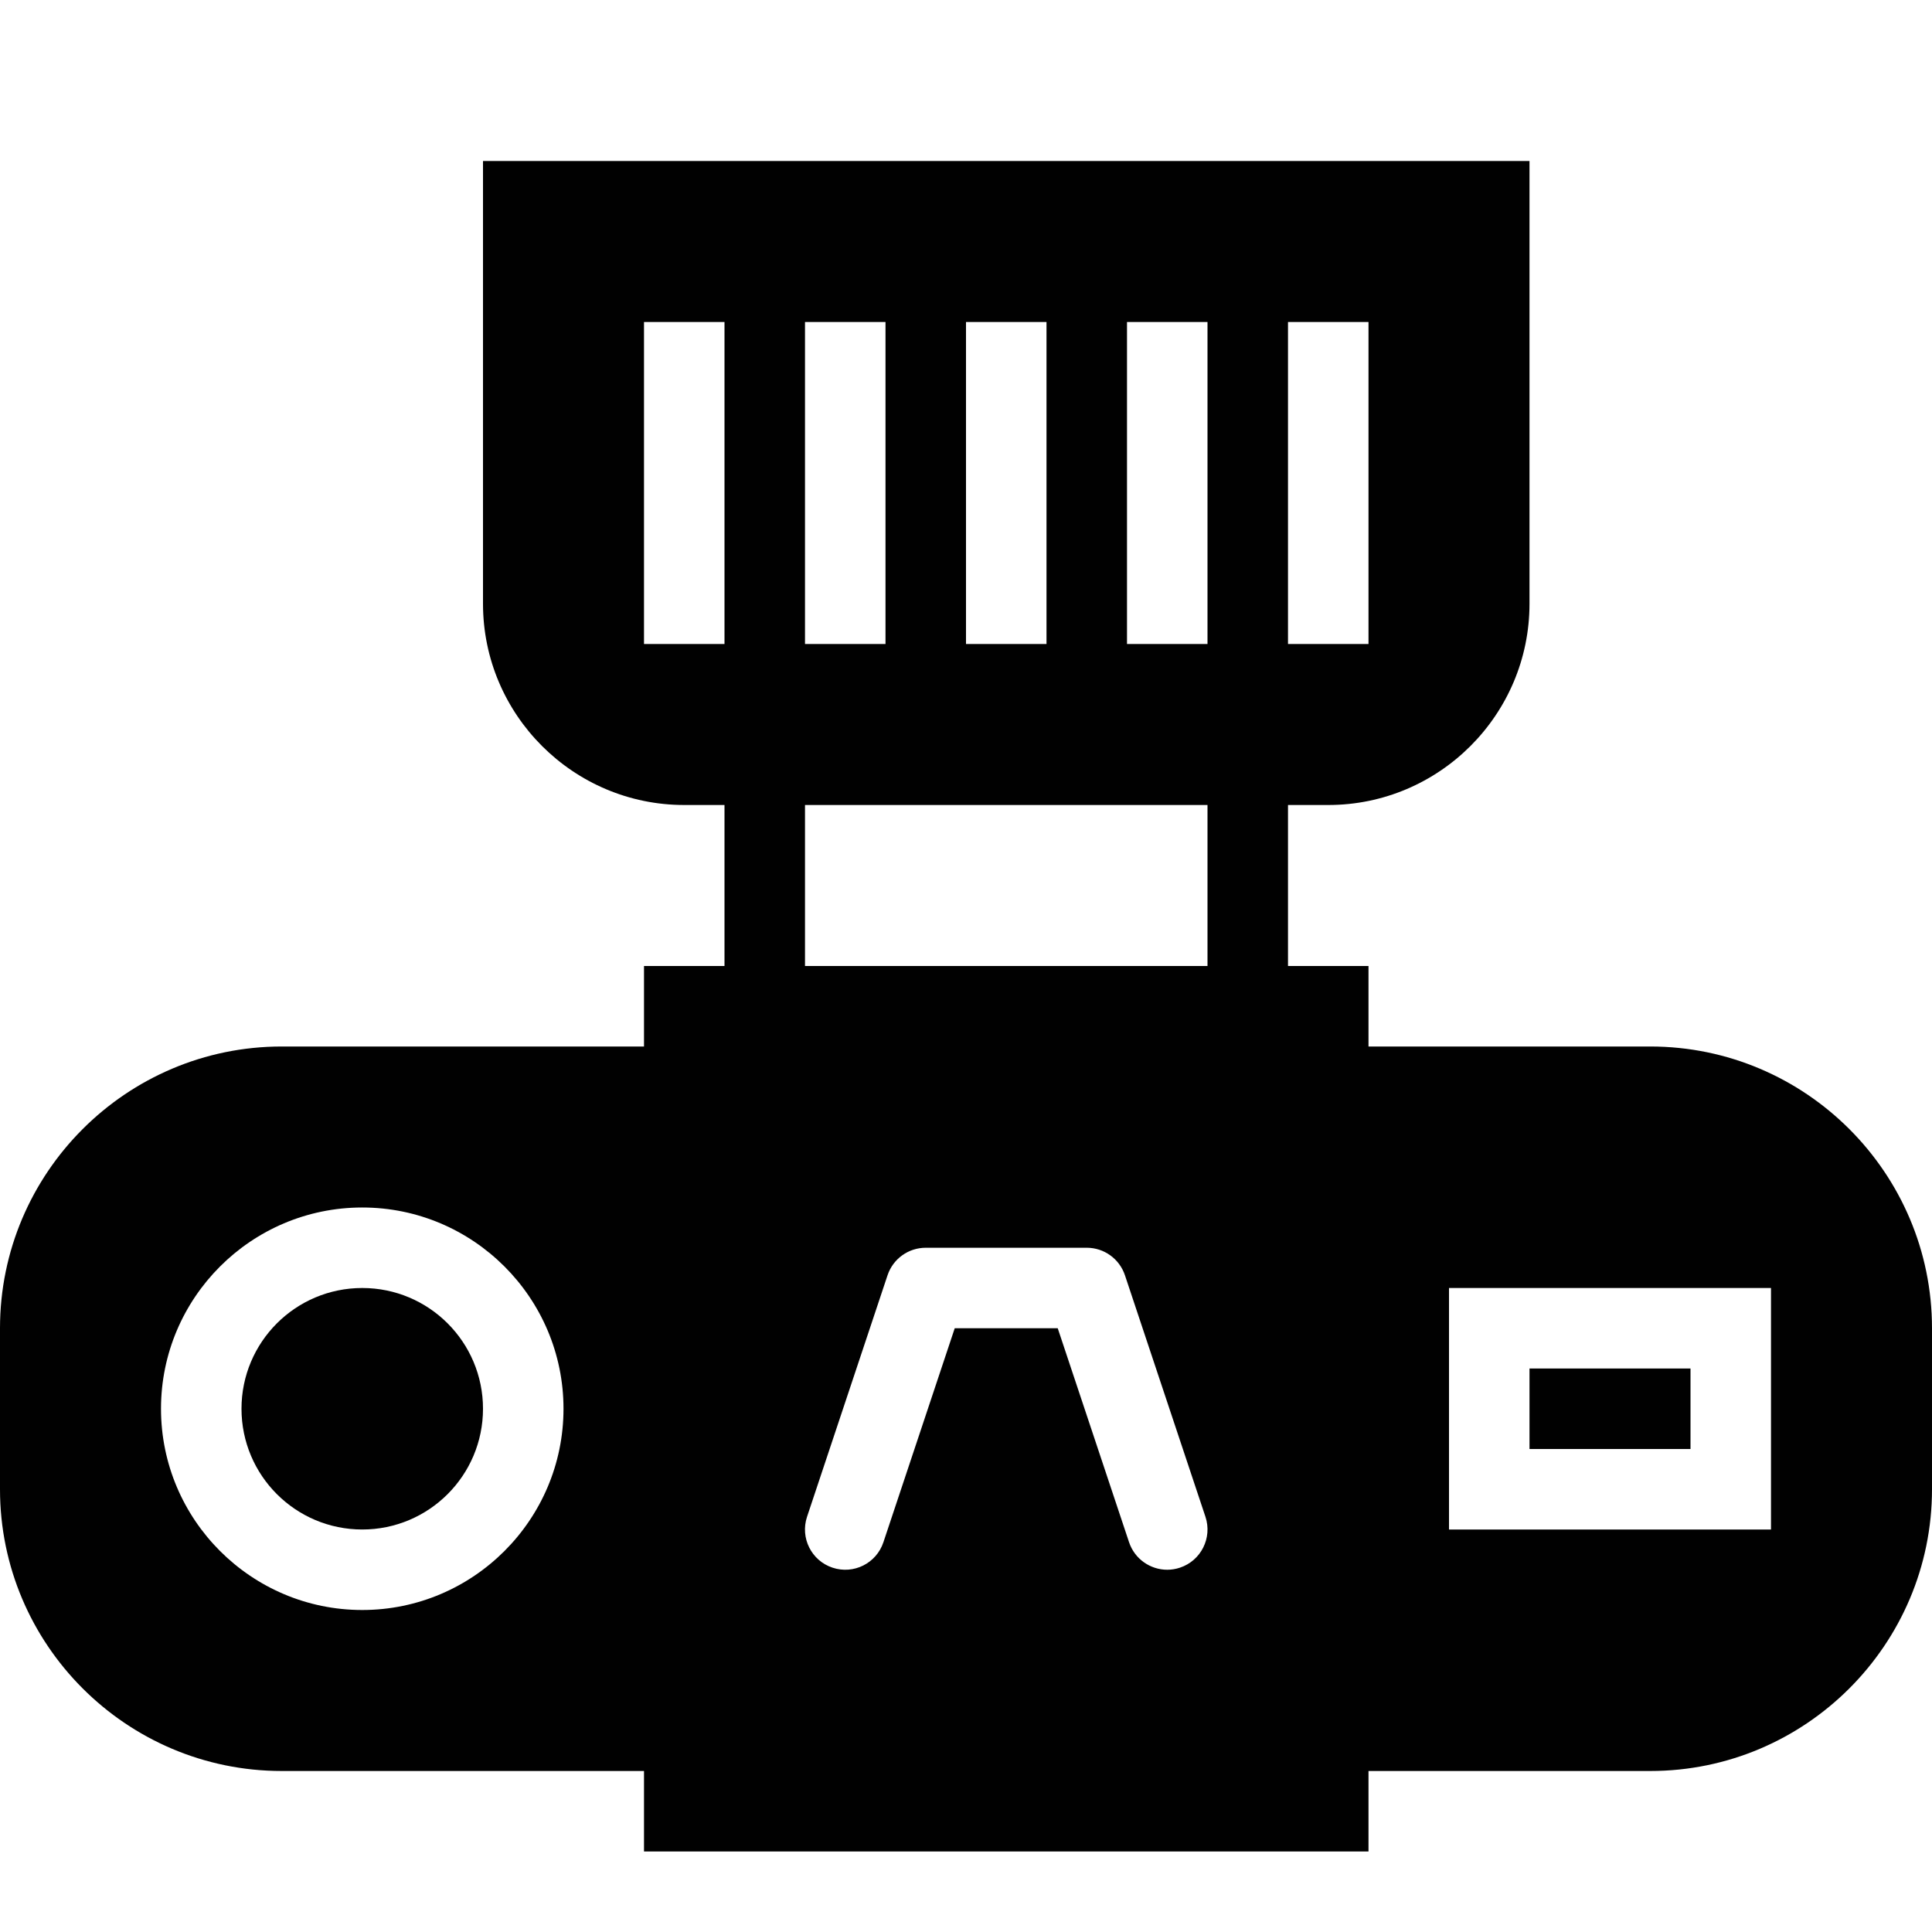 <?xml version="1.0" encoding="utf-8"?>
<!-- Generator: Adobe Illustrator 17.0.0, SVG Export Plug-In . SVG Version: 6.00 Build 0)  -->
<!DOCTYPE svg PUBLIC "-//W3C//DTD SVG 1.1//EN" "http://www.w3.org/Graphics/SVG/1.1/DTD/svg11.dtd">
<svg version="1.1" id="Layer_2" xmlns="http://www.w3.org/2000/svg" xmlns:xlink="http://www.w3.org/1999/xlink" x="0px" y="0px"
	 width="48px" height="48px" viewBox="0 0 48 48" enable-background="new 0 0 48 48" xml:space="preserve">
<g>
	<rect x="38" y="34" fill="#010101" width="4" height="2"/>
	<path fill="#010101" d="M41,26h-7v-2h-2v-4h1c2.757,0,5-2.243,5-5V4H12v11c0,2.757,2.243,5,5,5h1v4h-2v2H7c-3.86,0-7,3.141-7,7v4
		c0,3.859,3.14,7,7,7h9v2h18v-2h7c3.86,0,7-3.141,7-7v-4C48,29.141,44.86,26,41,26z M32,8h2v8h-2V8z M9,40c-2.757,0-5-2.243-5-5
		c0-2.757,2.243-5,5-5c2.757,0,5,2.243,5,5C14,37.757,11.757,40,9,40z M24,8h2v8h-2V8z M20,8h2v8h-2V8z M18,16h-2V8h2V16z
		 M29.316,38.948C29.211,38.983,29.104,39,29,39c-0.419,0-0.809-0.265-0.949-0.684L26.279,33h-2.559l-1.772,5.316
		c-0.174,0.523-0.738,0.808-1.265,0.632c-0.524-0.174-0.807-0.74-0.632-1.265l2-6C22.187,31.275,22.569,31,23,31h4
		c0.431,0,0.812,0.275,0.949,0.684l2,6C30.123,38.208,29.84,38.774,29.316,38.948z M30,24H20v-4h10V24z M30,16h-2V8h2V16z M44,38h-8
		v-6h8V38z"/>
	<circle fill="#010101" cx="9" cy="35" r="3"/>
</g>
</svg>
